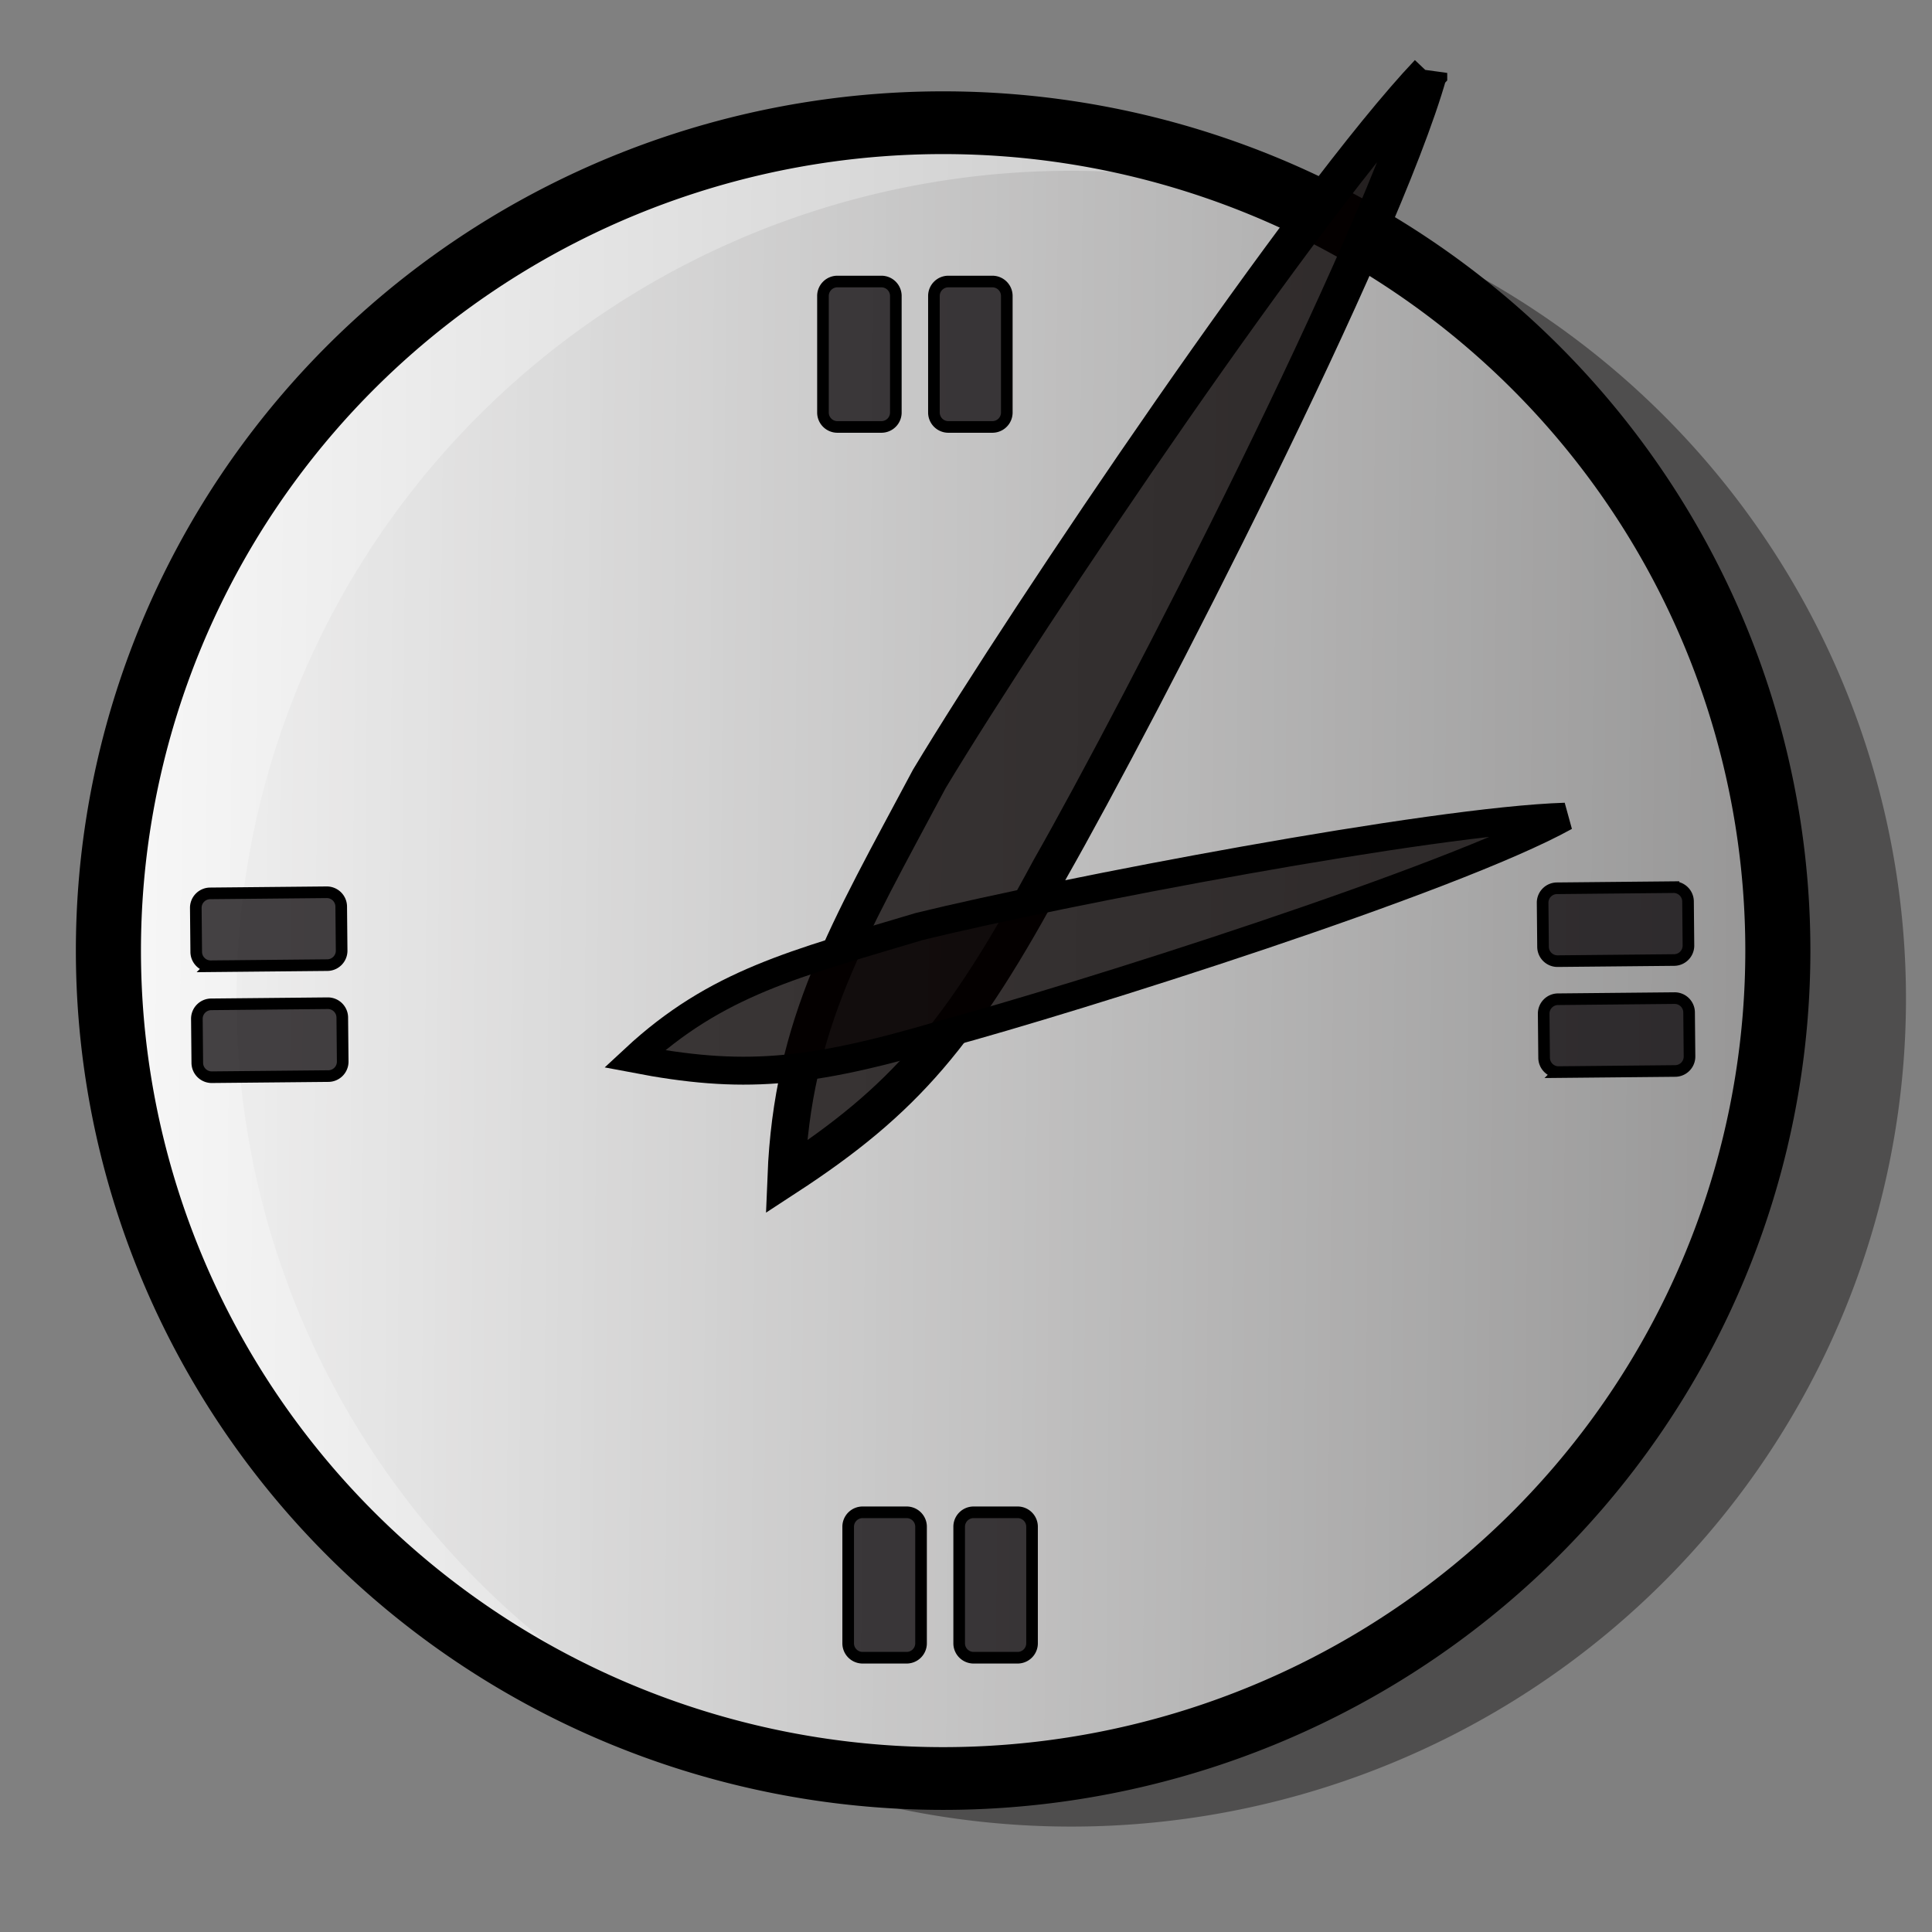 <?xml version="1.0" encoding="UTF-8"?>
<svg viewBox="0 0 60 60" xmlns="http://www.w3.org/2000/svg">
 <rect x="0" y="0" width="60" height="60" fill="#808080" stroke="none"/>
 <defs>
  <linearGradient id="a" x1="-.107" x2="1.745" y1=".406" y2=".422">
   <stop stop-color="#fff" offset="0"/>
   <stop stop-color="#fff" stop-opacity="0" offset="1"/>
  </linearGradient>
 </defs>
 <path transform="matrix(1.362 0 0 1.313 -11.003 -10.33)" d="m51.538 31.489a19.033 19.582 0 1 0 -38.066 0 19.033 19.582 0 1 0 38.066 0z" fill="#040000" fill-opacity=".387" fill-rule="evenodd"/>
 <path transform="matrix(1.362 0 0 1.313 -14.982 -11.823)" d="m51.538 31.489a19.033 19.582 0 1 0 -38.066 0 19.033 19.582 0 1 0 38.066 0z" fill="url(#a)" fill-rule="evenodd" stroke="#000" stroke-width="1.484"/>
 <path transform="rotate(89.45)" d="m28.254-10.326h1.367a.448,.448 0 0,1 .448.448v3.62a.448,.448 0 0,1 -.448.448h-1.367a.448,.448 0 0,1 -.448-.448v-3.62a.448,.448 0 0,1 .448-.448" fill="#0a0608" fill-opacity=".75" fill-rule="evenodd" stroke="#000" stroke-width=".361"/>
 <path transform="rotate(89.45)" d="m31.7-10.326h1.367a.448,.448 0 0,1 .448.448v3.62a.448,.448 0 0,1 -.448.448h-1.367a.448,.448 0 0,1 -.448-.448v-3.62a.448,.448 0 0,1 .448-.448" fill="#0a0608" fill-opacity=".75" fill-rule="evenodd" stroke="#000" stroke-width=".361"/>
 <path d="m26.006,8.743h1.367a.448,.448 0 0,1 .448.448v3.62a.448,.448 0 0,1 -.448.448h-1.367a.448,.448 0 0,1 -.448-.448v-3.62a.448,.448 0 0,1 .448-.448" fill="#0a0608" fill-opacity=".75" fill-rule="evenodd" stroke="#000" stroke-width=".361"/>
 <path d="m29.452,8.743h1.367a.448,.448 0 0,1 .448.448v3.62a.448,.448 0 0,1 -.448.448h-1.367a.448,.448 0 0,1 -.448-.448v-3.62a.448,.448 0 0,1 .448-.448" fill="#0a0608" fill-opacity=".75" fill-rule="evenodd" stroke="#000" stroke-width=".361"/>
 <path d="m26.789,46.966h1.367a.448,.448 0 0,1 .448.448v3.62a.448,.448 0 0,1 -.448.448h-1.367a.448,.448 0 0,1 -.448-.448v-3.62a.448,.448 0 0,1 .448-.448" fill="#0a0608" fill-opacity=".75" fill-rule="evenodd" stroke="#000" stroke-width=".361"/>
 <path d="m30.236,46.966h1.367a.448,.448 0 0,1 .448.448v3.62a.448,.448 0 0,1 -.448.448h-1.367a.448,.448 0 0,1 -.448-.448v-3.62a.448,.448 0 0,1 .448-.448" fill="#0a0608" fill-opacity=".75" fill-rule="evenodd" stroke="#000" stroke-width=".361"/>
 <path transform="rotate(89.45)" d="m28.497-52.152h1.367a.448,.448 0 0,1 .448.448v3.62a.448,.448 0 0,1 -.448.448h-1.367a.448,.448 0 0,1 -.448-.448v-3.62a.448,.448 0 0,1 .448-.448" fill="#0a0608" fill-opacity=".75" fill-rule="evenodd" stroke="#000" stroke-width=".361"/>
 <path transform="rotate(89.45)" d="m31.943-52.152h1.367a.448,.448 0 0,1 .448.448v3.62a.448,.448 0 0,1 -.448.448h-1.367a.448,.448 0 0,1 -.448-.448v-3.62a.448,.448 0 0,1 .448-.448" fill="#0a0608" fill-opacity=".75" fill-rule="evenodd" stroke="#000" stroke-width=".361"/>
 <path d="m44.363 2.266c-3.742 3.947-12.379 16.738-15.5 21.919-2.526 4.745-4.256 7.575-4.447 12.371 3.668-2.393 5.423-4.409 8.197-9.574 2.824-4.963 10.268-19.451 11.75-24.717z" fill="#060000" fill-opacity=".75" fill-rule="evenodd" stroke="#000" stroke-width="1.164"/>
 <path d="m48.607 25.363c-4.155 0.129-15.62 2.326-20.05 3.408-3.865 1.16-6.299 1.738-8.855 4.113 3.319 0.634 5.352 0.488 9.574-0.762 4.147-1.121 15.796-4.799 19.331-6.759z" fill="#060000" fill-opacity=".75" fill-rule="evenodd" stroke="#000" stroke-width=".867"/>
</svg>
